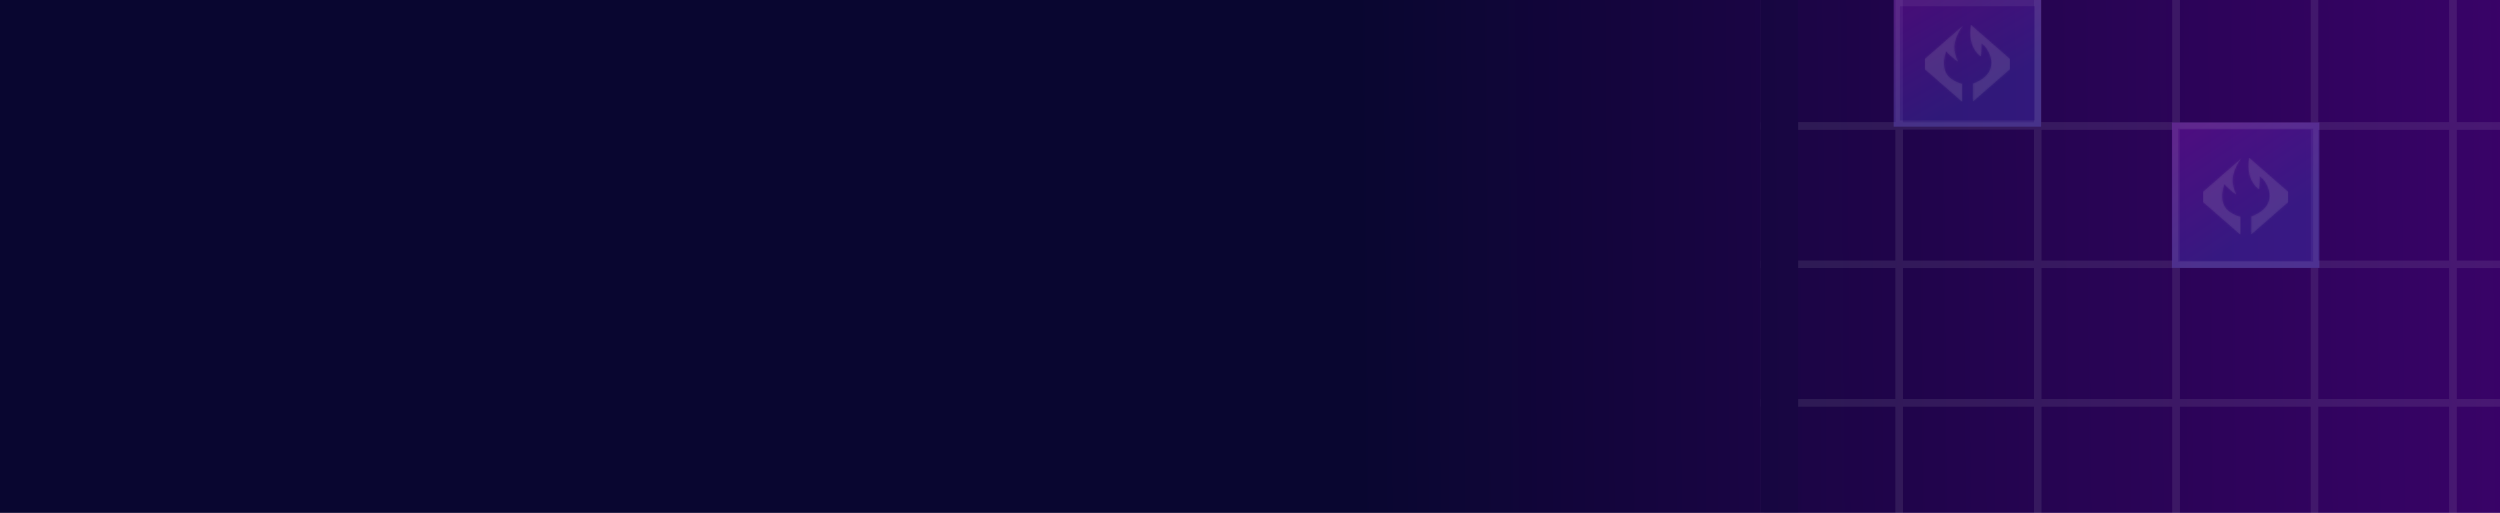 <svg width="1204" height="247" viewBox="0 0 1204 247" fill="none" xmlns="http://www.w3.org/2000/svg">
<g clip-path="url(#clip0_275_272)">
<rect width="1204" height="247" fill="url(#paint0_linear_275_272)"/>
<g opacity="0.1" clip-path="url(#clip1_275_272)">
<path d="M914.667 -6H848V60.667H914.667V-6Z" stroke="#DADBDD" stroke-width="3.5"/>
<path d="M1048 -6H981.333V60.667H1048V-6Z" stroke="#DADBDD" stroke-width="3.5"/>
<path d="M1114.67 -6H1048V60.667H1114.67V-6Z" stroke="#DADBDD" stroke-width="3.5"/>
<path d="M1181.33 -6H1114.67V60.667H1181.33V-6Z" stroke="#DADBDD" stroke-width="3.5"/>
<path d="M1248 -6H1181.33V60.667H1248V-6Z" stroke="#DADBDD" stroke-width="3.5"/>
<path d="M914.667 60.667H848V127.333H914.667V60.667Z" stroke="#DADBDD" stroke-width="3.5"/>
<path d="M981.333 60.667H914.667V127.333H981.333V60.667Z" stroke="#DADBDD" stroke-width="3.5"/>
<path d="M1048 60.667H981.333V127.333H1048V60.667Z" stroke="#DADBDD" stroke-width="3.5"/>
<path d="M1181.33 60.667H1114.67V127.333H1181.33V60.667Z" stroke="#DADBDD" stroke-width="3.5"/>
<path d="M1248 60.667H1181.33V127.333H1248V60.667Z" stroke="#DADBDD" stroke-width="3.5"/>
<path d="M914.667 127.333H848V194H914.667V127.333Z" stroke="#DADBDD" stroke-width="3.5"/>
<path d="M981.333 127.333H914.667V194H981.333V127.333Z" stroke="#DADBDD" stroke-width="3.5"/>
<path d="M1048 127.333H981.333V194H1048V127.333Z" stroke="#DADBDD" stroke-width="3.5"/>
<path d="M1114.67 127.333H1048V194H1114.67V127.333Z" stroke="#DADBDD" stroke-width="3.5"/>
<path d="M1181.33 127.333H1114.67V194H1181.33V127.333Z" stroke="#DADBDD" stroke-width="3.5"/>
<path d="M1248 127.333H1181.33V194H1248V127.333Z" stroke="#DADBDD" stroke-width="3.5"/>
<path d="M914.667 194H848V260.667H914.667V194Z" stroke="#DADBDD" stroke-width="3.5"/>
<path d="M981.333 194H914.667V260.667H981.333V194Z" stroke="#DADBDD" stroke-width="3.5"/>
<path d="M1048 194H981.333V260.667H1048V194Z" stroke="#DADBDD" stroke-width="3.5"/>
<path d="M1114.67 194H1048V260.667H1114.67V194Z" stroke="#DADBDD" stroke-width="3.5"/>
<path d="M1181.33 194H1114.67V260.667H1181.33V194Z" stroke="#DADBDD" stroke-width="3.5"/>
<path d="M1248 194H1181.33V260.667H1248V194Z" stroke="#DADBDD" stroke-width="3.5"/>
<g filter="url(#filter0_f_275_272)">
<rect x="829" y="-28" width="37" height="291" fill="#04082A"/>
</g>
</g>
<g opacity="0.75">
<rect x="912" width="71" height="61" fill="url(#paint1_linear_275_272)" fill-opacity="0.55"/>
<rect x="913.5" y="1.5" width="68" height="58" stroke="#DADBDD" stroke-opacity="0.1" stroke-width="3"/>
<g style="mix-blend-mode:luminosity" opacity="0.4" clip-path="url(#clip2_275_272)">
<path d="M945.331 12.383L927 28.381V33.331L944.956 49V44.683L944.987 44.651L944.956 44.618V40.416C943.195 39.932 941.525 39.164 940.012 38.142C939.085 37.544 938.291 36.763 937.678 35.846C937.065 34.93 936.646 33.899 936.447 32.815C936.211 31.571 936.16 30.3 936.295 29.042C936.447 27.57 936.771 26.121 937.263 24.726C937.359 24.924 938.137 25.715 939.093 26.593C940.664 28.045 942.71 29.742 942.972 29.509C942.148 27.985 941.61 26.324 941.384 24.607C941.17 23.089 941.234 21.546 941.574 20.052C941.575 20.049 941.576 20.046 941.576 20.043C941.576 20.039 941.575 20.036 941.574 20.033C941.978 18.495 942.554 17.008 943.29 15.598C943.418 15.341 943.551 15.086 943.699 14.832C944.17 13.969 944.716 13.15 945.331 12.383ZM949.235 12C949.209 12.133 949.19 12.268 949.164 12.402C948.956 13.609 948.854 14.832 948.858 16.057C948.858 16.727 948.91 17.362 948.973 17.974C949.1 19.055 949.335 20.12 949.674 21.154C951.053 25.267 953.718 27.153 954.036 27.044C954.036 27.044 954.128 26.203 954.205 25.108C954.312 23.757 954.408 22.027 954.324 21.007C955.83 21.747 958.597 25.274 959 29.294C959.122 30.426 959.026 31.571 958.719 32.668C957.908 35.509 955.493 38.291 950.275 40.248V48.802L968 33.331V28.381L949.235 12Z" fill="#EFEFEF" fill-opacity="0.25"/>
<mask id="mask0_275_272" style="mask-type:luminance" maskUnits="userSpaceOnUse" x="927" y="12" width="41" height="37">
<path d="M945.331 12.383L927 28.381V33.331L944.956 49V44.683L944.987 44.651L944.956 44.618V40.416C943.195 39.932 941.525 39.164 940.012 38.142C939.085 37.544 938.291 36.763 937.678 35.846C937.065 34.93 936.646 33.899 936.447 32.815C936.211 31.571 936.16 30.3 936.295 29.042C936.447 27.57 936.771 26.121 937.263 24.726C937.359 24.924 938.137 25.715 939.093 26.593C940.664 28.045 942.71 29.742 942.972 29.509C942.148 27.985 941.61 26.324 941.384 24.607C941.17 23.089 941.234 21.546 941.574 20.052C941.575 20.049 941.576 20.046 941.576 20.043C941.576 20.039 941.575 20.036 941.574 20.033C941.978 18.495 942.554 17.008 943.29 15.598C943.418 15.341 943.551 15.086 943.699 14.832C944.17 13.969 944.716 13.15 945.331 12.383ZM949.235 12C949.209 12.133 949.19 12.268 949.164 12.402C948.956 13.609 948.854 14.832 948.858 16.057C948.858 16.727 948.91 17.362 948.973 17.974C949.1 19.055 949.335 20.12 949.674 21.154C951.053 25.267 953.718 27.153 954.036 27.044C954.036 27.044 954.128 26.203 954.205 25.108C954.312 23.757 954.408 22.027 954.324 21.007C955.83 21.747 958.597 25.274 959 29.294C959.122 30.426 959.026 31.571 958.719 32.668C957.908 35.509 955.493 38.291 950.275 40.248V48.802L968 33.331V28.381L949.235 12Z" fill="white"/>
</mask>
<g mask="url(#mask0_275_272)">
<path d="M968 12H927V49H968V12Z" fill="#EFEFEF" fill-opacity="0.25"/>
</g>
</g>
</g>
<g opacity="0.75">
<rect x="1046" y="59" width="71" height="70" fill="url(#paint2_linear_275_272)" fill-opacity="0.55"/>
<rect x="1047.5" y="60.5" width="68" height="67" stroke="#DADBDD" stroke-opacity="0.1" stroke-width="3"/>
<g style="mix-blend-mode:luminosity" opacity="0.4" clip-path="url(#clip3_275_272)">
<path d="M1079.33 76.383L1061 92.381V97.331L1078.96 113V108.683L1078.99 108.651L1078.96 108.618V104.416C1077.2 103.932 1075.53 103.164 1074.01 102.142C1073.09 101.544 1072.29 100.763 1071.68 99.847C1071.06 98.93 1070.65 97.899 1070.45 96.815C1070.21 95.571 1070.16 94.3 1070.3 93.042C1070.45 91.57 1070.77 90.121 1071.26 88.725C1071.36 88.924 1072.14 89.715 1073.09 90.593C1074.66 92.045 1076.71 93.742 1076.97 93.509C1076.15 91.985 1075.61 90.324 1075.38 88.606C1075.17 87.089 1075.23 85.546 1075.57 84.052C1075.58 84.049 1075.58 84.046 1075.58 84.043C1075.58 84.039 1075.58 84.036 1075.57 84.033C1075.98 82.495 1076.55 81.007 1077.29 79.597C1077.42 79.341 1077.55 79.086 1077.7 78.832C1078.17 77.969 1078.72 77.15 1079.33 76.383ZM1083.23 76C1083.21 76.133 1083.19 76.269 1083.16 76.401C1082.96 77.609 1082.85 78.832 1082.86 80.057C1082.86 80.727 1082.91 81.362 1082.97 81.974C1083.1 83.055 1083.33 84.12 1083.67 85.154C1085.05 89.267 1087.72 91.153 1088.04 91.044C1088.04 91.044 1088.13 90.203 1088.2 89.108C1088.31 87.757 1088.41 86.027 1088.32 85.007C1089.83 85.747 1092.6 89.274 1093 93.294C1093.12 94.426 1093.03 95.571 1092.72 96.668C1091.91 99.509 1089.49 102.292 1084.27 104.248V112.802L1102 97.331V92.381L1083.23 76Z" fill="#EFEFEF" fill-opacity="0.25"/>
<mask id="mask1_275_272" style="mask-type:luminance" maskUnits="userSpaceOnUse" x="1061" y="76" width="41" height="37">
<path d="M1079.33 76.383L1061 92.381V97.331L1078.96 113V108.683L1078.99 108.651L1078.96 108.618V104.416C1077.2 103.932 1075.53 103.164 1074.01 102.142C1073.09 101.544 1072.29 100.763 1071.68 99.847C1071.06 98.93 1070.65 97.899 1070.45 96.815C1070.21 95.571 1070.16 94.3 1070.3 93.042C1070.45 91.57 1070.77 90.121 1071.26 88.725C1071.36 88.924 1072.14 89.715 1073.09 90.593C1074.66 92.045 1076.71 93.742 1076.97 93.509C1076.15 91.985 1075.61 90.324 1075.38 88.606C1075.17 87.089 1075.23 85.546 1075.57 84.052C1075.58 84.049 1075.58 84.046 1075.58 84.043C1075.58 84.039 1075.58 84.036 1075.57 84.033C1075.98 82.495 1076.55 81.007 1077.29 79.597C1077.42 79.341 1077.55 79.086 1077.7 78.832C1078.17 77.969 1078.72 77.15 1079.33 76.383ZM1083.23 76C1083.21 76.133 1083.19 76.269 1083.16 76.401C1082.96 77.609 1082.85 78.832 1082.86 80.057C1082.86 80.727 1082.91 81.362 1082.97 81.974C1083.1 83.055 1083.33 84.12 1083.67 85.154C1085.05 89.267 1087.72 91.153 1088.04 91.044C1088.04 91.044 1088.13 90.203 1088.2 89.108C1088.31 87.757 1088.41 86.027 1088.32 85.007C1089.83 85.747 1092.6 89.274 1093 93.294C1093.12 94.426 1093.03 95.571 1092.72 96.668C1091.91 99.509 1089.49 102.292 1084.27 104.248V112.802L1102 97.331V92.381L1083.23 76Z" fill="white"/>
</mask>
<g mask="url(#mask1_275_272)">
<path d="M1102 76H1061V113H1102V76Z" fill="#EFEFEF" fill-opacity="0.25"/>
</g>
</g>
</g>
</g>
<defs>
<filter id="filter0_f_275_272" x="811" y="-46" width="73" height="327" filterUnits="userSpaceOnUse" color-interpolation-filters="sRGB">
<feFlood flood-opacity="0" result="BackgroundImageFix"/>
<feBlend mode="normal" in="SourceGraphic" in2="BackgroundImageFix" result="shape"/>
<feGaussianBlur stdDeviation="9" result="effect1_foregroundBlur_275_272"/>
</filter>
<linearGradient id="paint0_linear_275_272" x1="2.39483e-08" y1="123.5" x2="1278.96" y2="113.055" gradientUnits="userSpaceOnUse">
<stop offset="0.51" stop-color="#090630"/>
<stop offset="1" stop-color="#3F026F"/>
</linearGradient>
<linearGradient id="paint1_linear_275_272" x1="925.866" y1="4.33692e-07" x2="952.341" y2="45.908" gradientUnits="userSpaceOnUse">
<stop stop-color="#7A1DB7"/>
<stop offset="1" stop-color="#4537B7"/>
</linearGradient>
<linearGradient id="paint2_linear_275_272" x1="1059.87" y1="59" x2="1092.18" y2="107.821" gradientUnits="userSpaceOnUse">
<stop stop-color="#7A1DB7"/>
<stop offset="1" stop-color="#4537B7"/>
</linearGradient>
<clipPath id="clip0_275_272">
<rect width="1204" height="247" fill="white"/>
</clipPath>
<clipPath id="clip1_275_272">
<rect width="800" height="800" fill="white" transform="translate(848 -206)"/>
</clipPath>
<clipPath id="clip2_275_272">
<rect width="41" height="37" fill="white" transform="translate(927 12)"/>
</clipPath>
<clipPath id="clip3_275_272">
<rect width="41" height="37" fill="white" transform="translate(1061 76)"/>
</clipPath>
</defs>
</svg>

